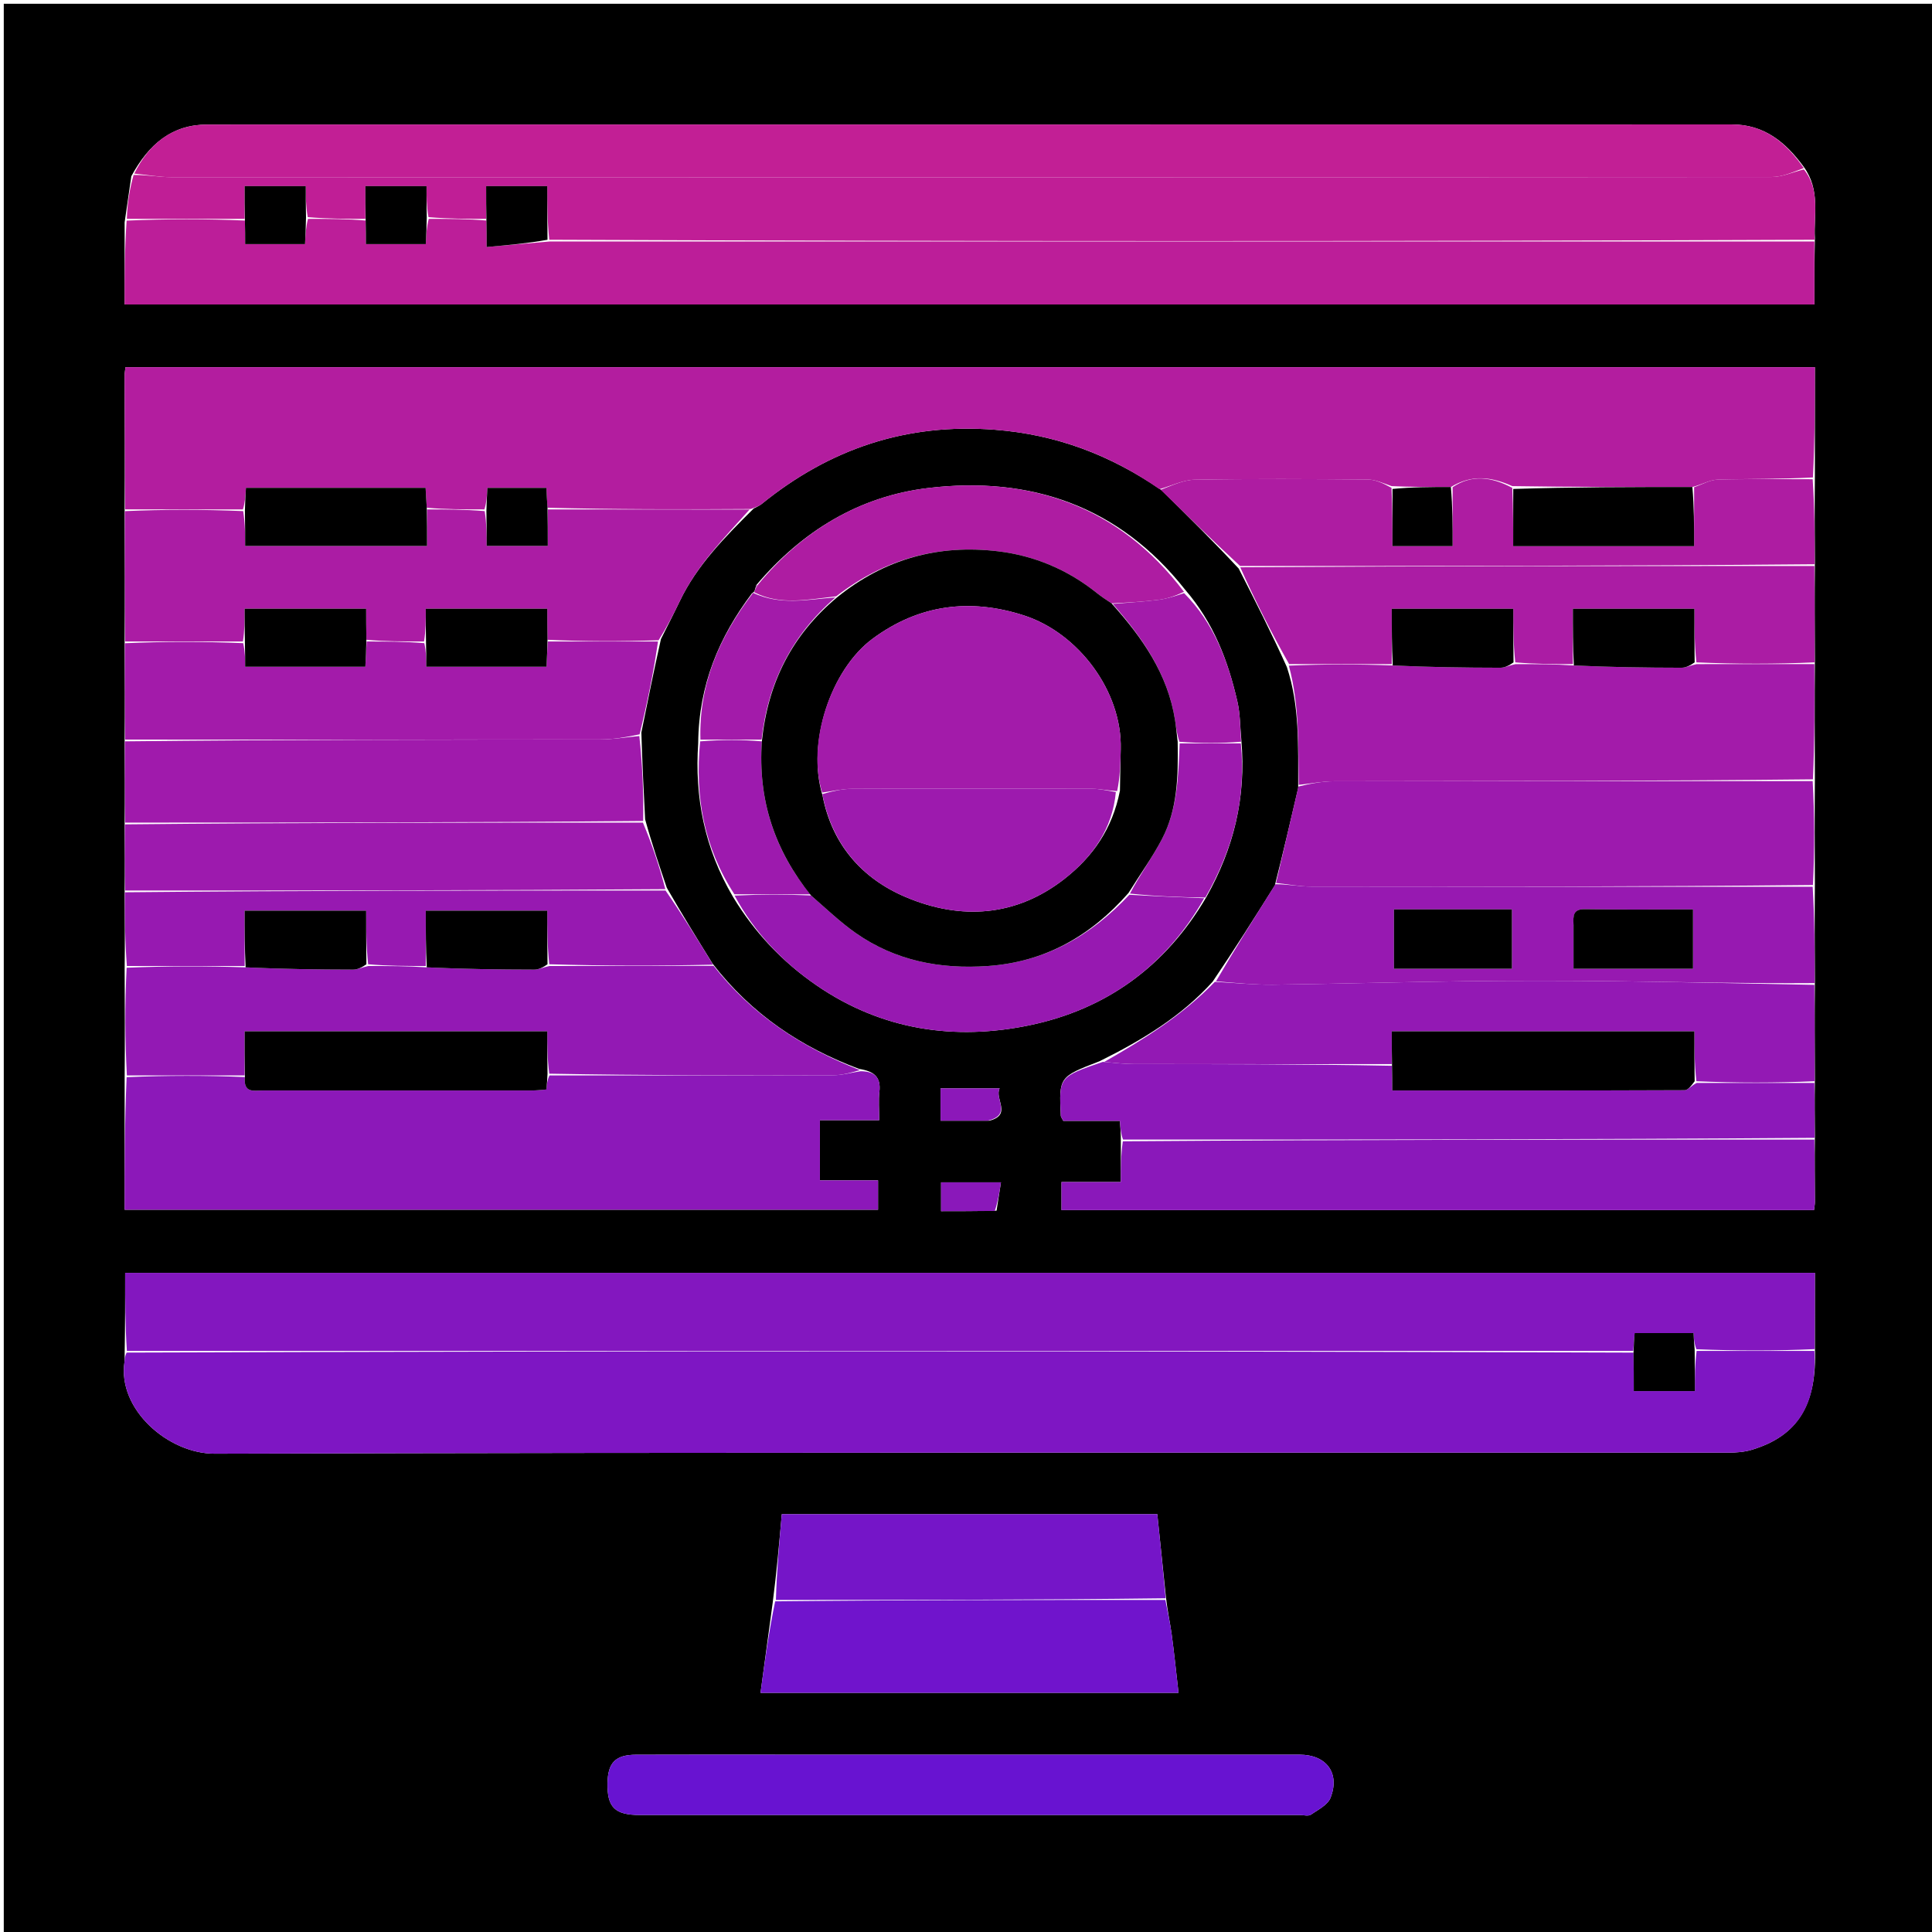 <svg version="1.1" id="Layer_1" xmlns="http://www.w3.org/2000/svg" xmlns:xlink="http://www.w3.org/1999/xlink" x="0px" y="0px"
	 width="100%" viewBox="0 0 512 512" enable-background="new 0 0 512 512" xml:space="preserve">
<path fill="#000000" opacity="1" stroke="none" 
	d="
M1,172 
	C1,114.667 1,57.833 1,1 
	C171.667,1 342.333,1 513,1 
	C513,171.667 513,342.333 513,513 
	C342.333,513 171.667,513 1,513 
	C1,399.5 1,286 1,172 
M185.03,196.932 
	C184.086,211.197 186.61,224.671 194.254,237.684 
	C199.947,247.096 207.301,254.887 216.402,261.136 
	C233.718,273.028 253.034,275.837 272.919,271.69 
	C292.945,267.513 308.832,256.275 319.724,237.683 
	C326.81,225.03 330.309,211.575 328.968,196.119 
	C328.642,192.717 328.682,189.231 327.922,185.928 
	C325.467,175.25 321.721,165.12 314.011,156.2 
	C296.528,134.064 273.053,126.095 245.946,129.335 
	C227.843,131.499 212.685,140.608 200.434,155.044 
	C200.331,155.356 200.228,155.667 200.001,156.471 
	C199.96,156.635 199.919,156.799 199.261,157.25 
	C190.635,168.74 185.177,181.383 185.03,196.932 
M33.031,236.927 
	C33.076,243.285 33.121,249.643 33.031,256.93 
	C33.076,266.286 33.121,275.643 33.032,285.929 
	C33.032,297.52 33.032,309.111 33.032,320.59 
	C100.079,320.59 166.446,320.59 232.693,320.59 
	C232.693,317.915 232.693,315.652 232.693,312.813 
	C227.34,312.813 222.282,312.813 217.287,312.813 
	C217.287,307.294 217.287,302.365 217.287,296.862 
	C222.62,296.862 227.68,296.862 233,296.862 
	C233,293.966 232.784,291.625 233.048,289.339 
	C233.5,285.432 231.681,283.898 227.675,283.273 
	C212.411,277.568 199.257,268.887 188.816,255.337 
	C184.822,248.891 180.827,242.445 176.714,235.28 
	C174.754,229.519 172.793,223.759 170.967,217.142 
	C170.589,209.762 170.212,202.381 169.969,194.127 
	C171.59,186.085 173.212,178.043 175.159,169.349 
	C176.817,166.022 178.523,162.719 180.122,159.366 
	C184.66,149.852 191.948,142.498 199.734,134.759 
	C200.441,134.366 201.226,134.068 201.845,133.566 
	C219.879,118.921 240.246,112.069 263.658,113.886 
	C279.783,115.137 294.15,120.476 307.889,129.958 
	C314.651,136.637 321.413,143.316 328.269,150.675 
	C332.568,159.115 336.868,167.556 341.041,176.798 
	C344.403,186.966 344.03,197.507 344.031,208.857 
	C342.076,217.238 340.122,225.619 337.843,234.644 
	C332.545,243.061 327.248,251.478 321.341,260.181 
	C313.104,269.305 302.816,275.585 291.369,281.247 
	C280.641,285.388 280.638,285.388 281.123,295.692 
	C281.136,295.981 281.387,296.258 281.777,297.047 
	C286.606,297.047 291.68,297.047 296.782,297.047 
	C296.936,299.038 297.051,300.52 297.032,302.915 
	C297.032,306.178 297.032,309.441 297.032,313.249 
	C291.261,313.249 286.203,313.249 281.308,313.249 
	C281.308,316.098 281.308,318.357 281.308,320.686 
	C347.945,320.686 414.276,320.686 480.73,320.686 
	C480.839,319.751 480.98,319.112 480.977,318.474 
	C480.944,312.983 480.885,307.492 480.968,301.077 
	C480.923,296.384 480.878,291.692 480.967,286.07 
	C480.922,277.713 480.878,269.356 480.967,260.07 
	C480.923,251.713 480.878,243.356 480.968,234.07 
	C480.923,225.046 480.878,216.022 480.967,206.07 
	C480.922,196.046 480.877,186.021 480.966,175.069 
	C480.922,166.712 480.878,158.356 480.968,149.071 
	C480.923,141.713 480.878,134.356 480.968,126.07 
	C480.968,116.479 480.968,106.889 480.968,97.312 
	C331.334,97.312 182.353,97.312 33.252,97.312 
	C33.149,98.25 33.016,98.89 33.018,99.53 
	C33.058,111.353 33.114,123.175 33.03,135.926 
	C33.075,147.284 33.121,158.642 33.03,170.929 
	C33.075,179.286 33.121,187.643 33.031,196.929 
	C33.076,203.952 33.122,210.975 33.032,218.926 
	C33.077,224.616 33.121,230.307 33.031,236.927 
M308.968,423.121 
	C308.209,415.823 307.45,408.525 306.696,401.269 
	C273.313,401.269 240.388,401.269 207.181,401.269 
	C206.496,409.004 205.831,416.503 204.773,424.736 
	C203.71,432.608 202.646,440.479 201.547,448.615 
	C238.89,448.615 275.349,448.615 312.322,448.615 
	C311.69,443.136 311.183,438.084 310.499,433.056 
	C310.086,430.018 309.398,427.018 308.968,423.121 
M477.999,44.194 
	C473.251,37.733 467.589,32.975 458.943,32.977 
	C324.289,33.008 189.634,32.995 54.979,33.007 
	C45.57,33.007 39.461,38.147 34.802,46.701 
	C34.257,50.468 33.711,54.234 33.028,58.929 
	C33.028,66.189 33.028,73.449 33.028,80.69 
	C182.666,80.69 331.644,80.69 480.833,80.69 
	C480.833,74.922 480.833,69.461 480.968,63.078 
	C480.62,56.915 482.492,50.395 477.999,44.194 
M33.033,358.899 
	C33.022,359.565 33.088,360.242 32.99,360.895 
	C31.094,373.519 44.629,385.279 56.902,385.244 
	C190.609,384.855 324.317,385.004 458.025,384.969 
	C460.125,384.968 462.316,384.799 464.308,384.193 
	C476.452,380.501 481.583,372.272 480.968,357.072 
	C480.968,350.48 480.968,343.889 480.968,337.313 
	C331.327,337.313 182.362,337.313 33.167,337.313 
	C33.167,344.416 33.167,351.208 33.033,358.899 
M209.5,465.001 
	C195.843,465.001 182.185,464.964 168.528,465.02 
	C163.104,465.042 161.103,467.133 161,472.509 
	C160.878,478.946 162.917,480.995 169.576,480.996 
	C227.869,481.004 286.163,481.001 344.456,480.999 
	C345.455,480.999 346.713,481.363 347.404,480.896 
	C349.325,479.601 351.892,478.296 352.628,476.388 
	C355.159,469.826 351.469,465.007 344.408,465.006 
	C299.772,464.996 255.136,465.001 209.5,465.001 
M262.239,296.994 
	C268.273,295.409 263.469,291.154 264.92,288.424 
	C259.318,288.424 254.272,288.424 249.256,288.424 
	C249.256,291.35 249.256,293.931 249.256,296.999 
	C253.427,296.999 257.358,296.999 262.239,296.994 
M264.097,320.843 
	C264.477,318.399 264.857,315.954 265.265,313.327 
	C259.379,313.327 254.345,313.327 249.396,313.327 
	C249.396,316.034 249.396,318.403 249.396,320.97 
	C254.246,320.97 258.705,320.97 264.097,320.843 
z"/>
<path fill="#B31D9F" opacity="1" stroke="none" 
	d="
M33.167,134.997 
	C33.114,123.175 33.058,111.353 33.018,99.53 
	C33.016,98.89 33.149,98.25 33.252,97.312 
	C182.353,97.312 331.334,97.312 480.968,97.312 
	C480.968,106.889 480.968,116.479 480.442,126.534 
	C471.686,127.001 463.452,126.864 455.228,127.102 
	C453.12,127.163 451.047,128.411 448.494,129.067 
	C432.367,129.051 416.705,129.082 400.781,128.826 
	C395.245,126.354 390.025,125.686 384.496,129.067 
	C379.037,129.051 374.04,129.082 368.78,128.825 
	C366.492,128.025 364.47,127.088 362.439,127.072 
	C347.181,126.947 331.919,126.859 316.664,127.123 
	C313.521,127.178 310.405,128.761 307.277,129.639 
	C294.15,120.476 279.783,115.137 263.658,113.886 
	C240.246,112.069 219.879,118.921 201.845,133.566 
	C201.226,134.068 200.441,134.366 198.948,134.894 
	C180.497,135.018 162.832,135.008 145.1,134.559 
	C144.954,132.529 144.875,130.938 144.792,129.296 
	C139.36,129.296 134.307,129.296 129.175,129.296 
	C129.05,131.391 128.941,133.194 128.377,134.998 
	C123.003,134.998 118.085,134.998 113.1,134.559 
	C112.953,132.525 112.873,130.93 112.79,129.289 
	C96.69,129.289 80.983,129.289 65.182,129.289 
	C65.054,131.382 64.944,133.19 64.375,134.998 
	C53.667,134.998 43.417,134.998 33.167,134.997 
z"/>
<path fill="#7E16C3" opacity="1" stroke="none" 
	d="
M480.833,358.001 
	C481.583,372.272 476.452,380.501 464.308,384.193 
	C462.316,384.799 460.125,384.968 458.025,384.969 
	C324.317,385.004 190.609,384.855 56.902,385.244 
	C44.629,385.279 31.094,373.519 32.99,360.895 
	C33.088,360.242 33.022,359.565 33.558,358.449 
	C167,358 299.916,358 432.9,358.457 
	C432.967,362.157 432.967,365.4 432.967,368.66 
	C438.654,368.66 443.671,368.66 449.167,368.66 
	C449.167,364.886 449.167,361.443 449.625,358 
	C460.333,358 470.583,358 480.833,358.001 
z"/>
<path fill="#8317BF" opacity="1" stroke="none" 
	d="
M432.833,358 
	C299.916,358 167,358 33.625,358 
	C33.167,351.208 33.167,344.416 33.167,337.313 
	C182.362,337.313 331.327,337.313 480.968,337.313 
	C480.968,343.889 480.968,350.48 480.9,357.536 
	C470.583,358 460.333,358 449.557,357.564 
	C448.956,355.866 448.879,354.605 448.8,353.286 
	C443.361,353.286 438.299,353.286 433.194,353.286 
	C433.059,355.044 432.946,356.522 432.833,358 
z"/>
<path fill="#BC1E99" opacity="1" stroke="none" 
	d="
M480.833,63.999 
	C480.833,69.461 480.833,74.922 480.833,80.69 
	C331.644,80.69 182.666,80.69 33.028,80.69 
	C33.028,73.449 33.028,66.189 33.555,58.465 
	C44.333,58.001 54.584,58.001 64.903,58.445 
	C64.972,60.805 64.972,62.721 64.972,64.691 
	C70.645,64.691 75.687,64.691 80.833,64.691 
	C80.954,62.259 81.059,60.13 81.621,58.001 
	C86.996,58.001 91.916,58.001 96.903,58.445 
	C96.972,60.805 96.972,62.721 96.972,64.691 
	C102.645,64.691 107.687,64.691 112.833,64.691 
	C112.954,62.259 113.059,60.13 113.621,58.001 
	C118.996,58.001 123.916,58.001 128.903,58.445 
	C128.972,60.787 128.972,62.686 128.972,65.461 
	C134.773,64.938 139.97,64.469 145.625,64 
	C257.667,64 369.25,64 480.833,63.999 
z"/>
<path fill="#8C18B9" opacity="1" stroke="none" 
	d="
M228.045,283.887 
	C231.681,283.898 233.5,285.432 233.048,289.339 
	C232.784,291.625 233,293.966 233,296.862 
	C227.68,296.862 222.62,296.862 217.287,296.862 
	C217.287,302.365 217.287,307.294 217.287,312.813 
	C222.282,312.813 227.34,312.813 232.693,312.813 
	C232.693,315.652 232.693,317.915 232.693,320.59 
	C166.446,320.59 100.079,320.59 33.032,320.59 
	C33.032,309.111 33.032,297.52 33.557,285.464 
	C44.333,285 54.583,285 64.902,285.432 
	C64.473,289.784 67.305,288.987 69.476,288.989 
	C93.284,289.006 117.092,289.004 140.9,288.988 
	C142.195,288.987 143.489,288.818 144.783,288.728 
	C144.929,287.311 145.048,286.155 145.625,285 
	C170.98,285 195.878,285.03 220.775,284.951 
	C223.199,284.943 225.622,284.258 228.045,283.887 
z"/>
<path fill="#C01E96" opacity="1" stroke="none" 
	d="
M64.835,58.001 
	C54.584,58.001 44.333,58.001 33.623,58.001 
	C33.711,54.234 34.257,50.468 35.405,46.359 
	C39.147,46.343 42.287,46.953 45.427,46.954 
	C186.781,47.001 328.135,47.008 469.49,46.908 
	C472.343,46.906 475.195,45.592 478.047,44.89 
	C482.492,50.395 480.62,56.915 480.901,63.539 
	C369.25,64 257.667,64 145.557,63.537 
	C145.032,58.503 145.032,53.931 145.032,49.323 
	C139.353,49.323 134.323,49.323 128.835,49.323 
	C128.835,52.428 128.835,55.214 128.835,58.001 
	C123.916,58.001 118.996,58.001 113.554,57.549 
	C113.03,54.512 113.03,51.927 113.03,49.324 
	C107.351,49.324 102.321,49.324 96.835,49.324 
	C96.835,52.429 96.835,55.215 96.835,58.001 
	C91.916,58.001 86.996,58.001 81.554,57.549 
	C81.03,54.512 81.03,51.927 81.03,49.324 
	C75.351,49.324 70.321,49.324 64.835,49.324 
	C64.835,52.429 64.835,55.215 64.835,58.001 
z"/>
<path fill="#C21F95" opacity="1" stroke="none" 
	d="
M478.023,44.542 
	C475.195,45.592 472.343,46.906 469.49,46.908 
	C328.135,47.008 186.781,47.001 45.427,46.954 
	C42.287,46.953 39.147,46.343 35.587,46.009 
	C39.461,38.147 45.57,33.007 54.979,33.007 
	C189.634,32.995 324.289,33.008 458.943,32.977 
	C467.589,32.975 473.251,37.733 478.023,44.542 
z"/>
<path fill="#A31BAA" opacity="1" stroke="none" 
	d="
M480.833,175.997 
	C480.877,186.021 480.922,196.046 480.442,206.534 
	C437.797,206.999 395.676,206.979 353.556,207.043 
	C350.426,207.048 347.297,207.665 344.167,207.998 
	C344.03,197.507 344.403,186.966 341.562,176.398 
	C351,175.997 359.916,175.998 369.093,176.355 
	C378.767,176.808 388.181,176.939 397.595,176.951 
	C398.785,176.953 399.977,176.331 401.623,175.998 
	C406.997,175.998 411.915,175.998 417.093,176.355 
	C426.767,176.808 436.181,176.939 445.595,176.951 
	C446.785,176.953 447.977,176.331 449.625,175.998 
	C460.333,175.998 470.583,175.997 480.833,175.997 
z"/>
<path fill="#AB1CA4" opacity="1" stroke="none" 
	d="
M145.167,134.998 
	C162.832,135.008 180.497,135.018 198.638,135.035 
	C191.948,142.498 184.66,149.852 180.122,159.366 
	C178.523,162.719 176.817,166.022 174.538,169.675 
	C164.334,170.001 154.75,170.001 145.099,169.549 
	C145.033,166.509 145.033,163.92 145.033,161.318 
	C134.012,161.318 123.665,161.318 112.834,161.318 
	C112.834,164.422 112.834,167.212 112.378,170.001 
	C107.003,170.001 102.085,170.001 97.099,169.549 
	C97.033,166.509 97.033,163.92 97.033,161.318 
	C86.012,161.318 75.665,161.318 64.834,161.318 
	C64.834,164.422 64.834,167.212 64.376,170.001 
	C53.667,170.001 43.417,170.001 33.166,170 
	C33.121,158.642 33.075,147.284 33.098,135.462 
	C43.417,134.998 53.667,134.998 64.443,135.451 
	C64.97,138.826 64.97,141.748 64.97,144.681 
	C81.324,144.681 96.994,144.681 113.167,144.681 
	C113.167,141.247 113.167,138.122 113.167,134.998 
	C118.085,134.998 123.003,134.998 128.446,135.451 
	C128.97,138.818 128.97,141.731 128.97,144.667 
	C134.65,144.667 139.674,144.667 145.167,144.667 
	C145.167,141.225 145.167,138.112 145.167,134.998 
z"/>
<path fill="#9319B4" opacity="1" stroke="none" 
	d="
M227.86,283.58 
	C225.622,284.258 223.199,284.943 220.775,284.951 
	C195.878,285.03 170.98,285 145.558,284.541 
	C145.033,280.493 145.033,276.903 145.033,273.319 
	C118.003,273.319 91.683,273.319 64.834,273.319 
	C64.834,277.422 64.834,281.211 64.834,284.999 
	C54.583,285 44.333,285 33.624,285 
	C33.121,275.643 33.076,266.286 33.557,256.465 
	C44.333,256.001 54.583,256.001 65.095,256.357 
	C74.768,256.808 84.18,256.94 93.592,256.953 
	C94.783,256.954 95.975,256.334 97.622,256.001 
	C102.997,256.001 107.915,256.001 113.095,256.357 
	C122.768,256.808 132.18,256.94 141.592,256.953 
	C142.783,256.954 143.975,256.334 145.624,256.001 
	C160.426,255.985 174.77,255.97 189.114,255.954 
	C199.257,268.887 212.411,277.568 227.86,283.58 
z"/>
<path fill="#9D1AAE" opacity="1" stroke="none" 
	d="
M344.099,208.427 
	C347.297,207.665 350.426,207.048 353.556,207.043 
	C395.676,206.979 437.797,206.999 480.375,206.999 
	C480.878,216.022 480.923,225.046 480.443,234.535 
	C435.797,234.999 391.676,235.02 347.556,234.957 
	C344.426,234.952 341.297,234.334 338.167,234.001 
	C340.122,225.619 342.076,217.238 344.099,208.427 
z"/>
<path fill="#8A18BA" opacity="1" stroke="none" 
	d="
M480.834,302.001 
	C480.885,307.492 480.944,312.983 480.977,318.474 
	C480.98,319.112 480.839,319.751 480.73,320.686 
	C414.276,320.686 347.945,320.686 281.308,320.686 
	C281.308,318.357 281.308,316.098 281.308,313.249 
	C286.203,313.249 291.261,313.249 297.032,313.249 
	C297.032,309.441 297.032,306.178 297.557,302.458 
	C359,302.001 419.917,302.001 480.834,302.001 
z"/>
<path fill="#8C18B9" opacity="1" stroke="none" 
	d="
M480.901,301.539 
	C419.917,302.001 359,302.001 297.625,302.001 
	C297.051,300.52 296.936,299.038 296.782,297.047 
	C291.68,297.047 286.606,297.047 281.777,297.047 
	C281.387,296.258 281.136,295.981 281.123,295.692 
	C280.638,285.388 280.641,285.388 292.265,281.403 
	C295.64,281.707 298.12,281.978 300.601,281.982 
	C323.345,282.015 346.089,282.002 368.901,282.445 
	C368.968,284.811 368.968,286.734 368.968,288.993 
	C395.246,288.993 420.844,289.014 446.441,288.909 
	C447.352,288.905 448.258,287.663 449.625,286.998 
	C460.333,286.999 470.583,286.999 480.833,286.999 
	C480.878,291.692 480.923,296.384 480.901,301.539 
z"/>
<path fill="#9319B4" opacity="1" stroke="none" 
	d="
M368.833,282.002 
	C346.089,282.002 323.345,282.015 300.601,281.982 
	C298.12,281.978 295.64,281.707 292.631,281.418 
	C302.816,275.585 313.104,269.305 321.948,260.201 
	C327.512,260.481 332.471,261.011 337.424,260.951 
	C354.365,260.745 371.303,260.234 388.244,260.032 
	C401.5,259.873 414.762,259.875 428.018,260.031 
	C445.624,260.238 463.228,260.666 480.833,260.999 
	C480.878,269.356 480.922,277.713 480.9,286.534 
	C470.583,286.999 460.333,286.999 449.558,286.537 
	C449.033,281.824 449.033,277.572 449.033,273.313 
	C421.995,273.313 395.671,273.313 368.833,273.313 
	C368.833,276.411 368.833,279.207 368.833,282.002 
z"/>
<path fill="#A31BAA" opacity="1" stroke="none" 
	d="
M145.166,170.001 
	C154.75,170.001 164.334,170.001 174.376,170.001 
	C173.212,178.043 171.59,186.085 169.495,194.615 
	C165.714,195.402 162.407,195.957 159.1,195.962 
	C117.122,196.02 75.144,196 33.166,196 
	C33.121,187.643 33.075,179.286 33.098,170.465 
	C43.417,170.001 53.667,170.001 64.444,170.445 
	C64.97,172.806 64.97,174.724 64.97,176.693 
	C75.985,176.693 86.342,176.693 96.821,176.693 
	C96.946,174.264 97.056,172.132 97.166,170.001 
	C102.085,170.001 107.003,170.001 112.446,170.445 
	C112.97,172.806 112.97,174.724 112.97,176.693 
	C123.985,176.693 134.342,176.693 144.821,176.693 
	C144.946,174.264 145.056,172.132 145.166,170.001 
z"/>
<path fill="#6813D1" opacity="1" stroke="none" 
	d="
M210,465.001 
	C255.136,465.001 299.772,464.996 344.408,465.006 
	C351.469,465.007 355.159,469.826 352.628,476.388 
	C351.892,478.296 349.325,479.601 347.404,480.896 
	C346.713,481.363 345.455,480.999 344.456,480.999 
	C286.163,481.001 227.869,481.004 169.576,480.996 
	C162.917,480.995 160.878,478.946 161,472.509 
	C161.103,467.133 163.104,465.042 168.528,465.02 
	C182.185,464.964 195.843,465.001 210,465.001 
z"/>
<path fill="#A01AAC" opacity="1" stroke="none" 
	d="
M33.099,196.464 
	C75.144,196 117.122,196.02 159.1,195.962 
	C162.407,195.957 165.714,195.402 169.427,195.052 
	C170.212,202.381 170.589,209.762 170.442,217.57 
	C124.334,217.998 78.75,217.998 33.167,217.998 
	C33.122,210.975 33.076,203.952 33.099,196.464 
z"/>
<path fill="#AB1CA4" opacity="1" stroke="none" 
	d="
M368.833,175.998 
	C359.916,175.998 351,175.997 341.626,175.997 
	C336.868,167.556 332.568,159.115 328.68,150.336 
	C379.671,149.998 430.252,149.998 480.833,149.999 
	C480.878,158.356 480.922,166.712 480.899,175.533 
	C470.583,175.997 460.333,175.998 449.559,175.536 
	C449.034,170.496 449.034,165.918 449.034,161.334 
	C438.01,161.334 427.669,161.334 416.833,161.334 
	C416.833,166.442 416.833,171.22 416.833,175.998 
	C411.915,175.998 406.997,175.998 401.556,175.536 
	C401.034,170.496 401.034,165.918 401.034,161.334 
	C390.01,161.334 379.669,161.334 368.833,161.334 
	C368.833,166.442 368.833,171.22 368.833,175.998 
z"/>
<path fill="#9719B1" opacity="1" stroke="none" 
	d="
M480.9,260.534 
	C463.228,260.666 445.624,260.238 428.018,260.031 
	C414.762,259.875 401.5,259.873 388.244,260.032 
	C371.303,260.234 354.365,260.745 337.424,260.951 
	C332.471,261.011 327.512,260.481 322.253,260.058 
	C327.248,251.478 332.545,243.061 338.005,234.322 
	C341.297,234.334 344.426,234.952 347.556,234.957 
	C391.676,235.02 435.797,234.999 480.376,234.999 
	C480.878,243.356 480.923,251.713 480.9,260.534 
M417,245.648 
	C417,249.379 417,253.109 417,256.72 
	C428.078,256.72 438.315,256.72 448.661,256.72 
	C448.661,251.401 448.661,246.368 448.661,241.005 
	C438.884,241.005 429.442,241.105 420.004,240.947 
	C416.969,240.897 416.846,242.526 417,245.648 
M388.486,241 
	C382.083,241 375.681,241 369.415,241 
	C369.415,246.764 369.415,251.8 369.415,256.729 
	C380.065,256.729 390.299,256.729 400.673,256.729 
	C400.673,251.422 400.673,246.391 400.673,241 
	C396.725,241 393.101,241 388.486,241 
z"/>
<path fill="#7014CC" opacity="1" stroke="none" 
	d="
M308.833,424.001 
	C309.398,427.018 310.086,430.018 310.499,433.056 
	C311.183,438.084 311.69,443.136 312.322,448.615 
	C275.349,448.615 238.89,448.615 201.547,448.615 
	C202.646,440.479 203.71,432.608 205.428,424.368 
	C240.333,424 274.583,424.001 308.833,424.001 
z"/>
<path fill="#AE1CA2" opacity="1" stroke="none" 
	d="
M480.901,149.535 
	C430.252,149.998 379.671,149.998 328.633,149.996 
	C321.413,143.316 314.651,136.637 307.583,129.799 
	C310.405,128.761 313.521,127.178 316.664,127.123 
	C331.919,126.859 347.181,126.947 362.439,127.072 
	C364.47,127.088 366.492,128.025 368.764,129.285 
	C369.009,134.95 369.009,139.867 369.009,144.73 
	C374.692,144.73 379.618,144.73 384.957,144.73 
	C384.957,139.351 384.957,134.233 384.957,129.114 
	C390.025,125.686 395.245,126.354 400.765,129.285 
	C401.009,134.952 401.009,139.871 401.009,144.733 
	C417.358,144.733 432.945,144.733 448.957,144.733 
	C448.957,139.356 448.957,134.235 448.957,129.114 
	C451.047,128.411 453.12,127.163 455.228,127.102 
	C463.452,126.864 471.686,127.001 480.375,126.999 
	C480.878,134.356 480.923,141.713 480.901,149.535 
z"/>
<path fill="#9D1AAE" opacity="1" stroke="none" 
	d="
M33.099,218.462 
	C78.75,217.998 124.334,217.998 170.375,217.998 
	C172.793,223.759 174.754,229.519 176.316,235.64 
	C128.333,235.999 80.75,235.999 33.166,235.998 
	C33.121,230.307 33.077,224.616 33.099,218.462 
z"/>
<path fill="#7515C8" opacity="1" stroke="none" 
	d="
M308.9,423.561 
	C274.583,424.001 240.333,424 205.625,424.001 
	C205.831,416.503 206.496,409.004 207.181,401.269 
	C240.388,401.269 273.313,401.269 306.696,401.269 
	C307.45,408.525 308.209,415.823 308.9,423.561 
z"/>
<path fill="#9719B1" opacity="1" stroke="none" 
	d="
M319.12,238.038 
	C308.832,256.275 292.945,267.513 272.919,271.69 
	C253.034,275.837 233.718,273.028 216.402,261.136 
	C207.301,254.887 199.947,247.096 194.668,237.341 
	C201.637,237.002 208.191,237.006 214.928,237.303 
	C219.003,240.848 222.689,244.397 226.831,247.294 
	C237.32,254.631 249.191,256.892 261.797,256.004 
	C276.88,254.942 288.992,248.111 299.294,237.116 
	C306.167,237.521 312.643,237.78 319.12,238.038 
z"/>
<path fill="#9719B1" opacity="1" stroke="none" 
	d="
M33.099,236.462 
	C80.75,235.999 128.333,235.999 176.375,235.999 
	C180.827,242.445 184.822,248.891 188.965,255.646 
	C174.77,255.97 160.426,255.985 145.557,255.538 
	C145.032,250.499 145.032,245.923 145.032,241.337 
	C134.008,241.337 123.67,241.337 112.834,241.337 
	C112.834,246.447 112.834,251.224 112.834,256.001 
	C107.915,256.001 102.997,256.001 97.555,255.538 
	C97.032,250.499 97.032,245.923 97.032,241.337 
	C86.008,241.337 75.67,241.337 64.834,241.337 
	C64.834,246.447 64.834,251.224 64.834,256.001 
	C54.583,256.001 44.333,256.001 33.624,256.001 
	C33.121,249.643 33.076,243.285 33.099,236.462 
z"/>
<path fill="#AE1CA2" opacity="1" stroke="none" 
	d="
M200.937,154.861 
	C212.685,140.608 227.843,131.499 245.946,129.335 
	C273.053,126.095 296.528,134.064 313.769,156.837 
	C311.363,157.983 309.223,158.689 307.029,158.959 
	C302.997,159.456 298.934,159.696 294.575,159.901 
	C293.07,158.897 291.831,158.087 290.682,157.165 
	C282.989,150.991 274.144,147.25 264.466,146.095 
	C248.792,144.225 234.491,148.038 221.606,158.033 
	C214.018,158.878 206.816,160.504 199.877,156.963 
	C199.919,156.799 199.96,156.635 200.21,156.047 
	C200.609,155.381 200.782,155.127 200.937,154.861 
z"/>
<path fill="#9D1AAE" opacity="1" stroke="none" 
	d="
M319.422,237.861 
	C312.643,237.78 306.167,237.521 299.448,236.809 
	C302.139,231.706 305.39,227.223 307.932,222.368 
	C312.077,214.449 312.247,205.713 312.623,197.005 
	C318.331,197.005 323.583,197.005 328.834,197.005 
	C330.309,211.575 326.81,225.03 319.422,237.861 
z"/>
<path fill="#9D1AAE" opacity="1" stroke="none" 
	d="
M214.746,237.01 
	C208.191,237.006 201.637,237.002 194.625,236.998 
	C186.61,224.671 184.086,211.197 185.554,196.469 
	C191.331,196.005 196.583,196.005 201.903,196.467 
	C200.822,212.013 205.277,225.31 214.746,237.01 
z"/>
<path fill="#A31BAA" opacity="1" stroke="none" 
	d="
M328.901,196.562 
	C323.583,197.005 318.331,197.005 312.556,196.578 
	C311.823,194.373 311.675,192.587 311.396,190.821 
	C309.469,178.647 302.775,169.023 294.884,160.043 
	C298.934,159.696 302.997,159.456 307.029,158.959 
	C309.223,158.689 311.363,157.983 313.792,157.186 
	C321.721,165.12 325.467,175.25 327.922,185.928 
	C328.682,189.231 328.642,192.717 328.901,196.562 
z"/>
<path fill="#A31BAA" opacity="1" stroke="none" 
	d="
M201.835,196.006 
	C196.583,196.005 191.331,196.005 185.622,196.005 
	C185.177,181.383 190.635,168.74 199.569,157.106 
	C206.816,160.504 214.018,158.878 221.416,158.314 
	C209.854,168.303 203.504,180.915 201.835,196.006 
z"/>
<path fill="#8C18B9" opacity="1" stroke="none" 
	d="
M261.764,296.996 
	C257.358,296.999 253.427,296.999 249.256,296.999 
	C249.256,293.931 249.256,291.35 249.256,288.424 
	C254.272,288.424 259.318,288.424 264.92,288.424 
	C263.469,291.154 268.273,295.409 261.764,296.996 
z"/>
<path fill="#8A18BA" opacity="1" stroke="none" 
	d="
M263.63,320.907 
	C258.705,320.97 254.246,320.97 249.396,320.97 
	C249.396,318.403 249.396,316.034 249.396,313.327 
	C254.345,313.327 259.379,313.327 265.265,313.327 
	C264.857,315.954 264.477,318.399 263.63,320.907 
z"/>
<path fill="#A31BAA" opacity="1" stroke="none" 
	d="
M200.685,154.953 
	C200.782,155.127 200.609,155.381 200.272,155.801 
	C200.228,155.667 200.331,155.356 200.685,154.953 
z"/>
<path fill="#000000" opacity="1" stroke="none" 
	d="
M113.1,134.559 
	C113.167,138.122 113.167,141.247 113.167,144.681 
	C96.994,144.681 81.324,144.681 64.97,144.681 
	C64.97,141.748 64.97,138.826 64.902,135.451 
	C64.944,133.19 65.054,131.382 65.182,129.289 
	C80.983,129.289 96.69,129.289 112.79,129.289 
	C112.873,130.93 112.953,132.525 113.1,134.559 
z"/>
<path fill="#000000" opacity="1" stroke="none" 
	d="
M448.494,129.067 
	C448.957,134.235 448.957,139.356 448.957,144.733 
	C432.945,144.733 417.358,144.733 401.009,144.733 
	C401.009,139.871 401.009,134.952 401.026,129.574 
	C416.705,129.082 432.367,129.051 448.494,129.067 
z"/>
<path fill="#000000" opacity="1" stroke="none" 
	d="
M384.496,129.067 
	C384.957,134.233 384.957,139.351 384.957,144.73 
	C379.618,144.73 374.692,144.73 369.009,144.73 
	C369.009,139.867 369.009,134.95 369.026,129.574 
	C374.04,129.082 379.037,129.051 384.496,129.067 
z"/>
<path fill="#000000" opacity="1" stroke="none" 
	d="
M145.1,134.559 
	C145.167,138.112 145.167,141.225 145.167,144.667 
	C139.674,144.667 134.65,144.667 128.97,144.667 
	C128.97,141.731 128.97,138.818 128.902,135.451 
	C128.941,133.194 129.05,131.391 129.175,129.296 
	C134.307,129.296 139.36,129.296 144.792,129.296 
	C144.875,130.938 144.954,132.529 145.1,134.559 
z"/>
<path fill="#000000" opacity="1" stroke="none" 
	d="
M432.9,358.457 
	C432.946,356.522 433.059,355.044 433.194,353.286 
	C438.299,353.286 443.361,353.286 448.8,353.286 
	C448.879,354.605 448.956,355.866 449.099,357.564 
	C449.167,361.443 449.167,364.886 449.167,368.66 
	C443.671,368.66 438.654,368.66 432.967,368.66 
	C432.967,365.4 432.967,362.157 432.9,358.457 
z"/>
<path fill="#000000" opacity="1" stroke="none" 
	d="
M128.903,58.445 
	C128.835,55.214 128.835,52.428 128.835,49.323 
	C134.323,49.323 139.353,49.323 145.032,49.323 
	C145.032,53.931 145.032,58.503 145.099,63.538 
	C139.97,64.469 134.773,64.938 128.972,65.461 
	C128.972,62.686 128.972,60.787 128.903,58.445 
z"/>
<path fill="#000000" opacity="1" stroke="none" 
	d="
M96.903,58.445 
	C96.835,55.215 96.835,52.429 96.835,49.324 
	C102.321,49.324 107.351,49.324 113.03,49.324 
	C113.03,51.927 113.03,54.512 113.098,57.549 
	C113.059,60.13 112.954,62.259 112.833,64.691 
	C107.687,64.691 102.645,64.691 96.972,64.691 
	C96.972,62.721 96.972,60.805 96.903,58.445 
z"/>
<path fill="#000000" opacity="1" stroke="none" 
	d="
M64.903,58.445 
	C64.835,55.215 64.835,52.429 64.835,49.324 
	C70.321,49.324 75.351,49.324 81.03,49.324 
	C81.03,51.927 81.03,54.512 81.098,57.549 
	C81.059,60.13 80.954,62.259 80.833,64.691 
	C75.687,64.691 70.645,64.691 64.972,64.691 
	C64.972,62.721 64.972,60.805 64.903,58.445 
z"/>
<path fill="#000000" opacity="1" stroke="none" 
	d="
M64.902,285.432 
	C64.834,281.211 64.834,277.422 64.834,273.319 
	C91.683,273.319 118.003,273.319 145.033,273.319 
	C145.033,276.903 145.033,280.493 145.1,284.541 
	C145.048,286.155 144.929,287.311 144.783,288.728 
	C143.489,288.818 142.195,288.987 140.9,288.988 
	C117.092,289.004 93.284,289.006 69.476,288.989 
	C67.305,288.987 64.473,289.784 64.902,285.432 
z"/>
<path fill="#000000" opacity="1" stroke="none" 
	d="
M417.093,176.355 
	C416.833,171.22 416.833,166.442 416.833,161.334 
	C427.669,161.334 438.01,161.334 449.034,161.334 
	C449.034,165.918 449.034,170.496 449.1,175.536 
	C447.977,176.331 446.785,176.953 445.595,176.951 
	C436.181,176.939 426.767,176.808 417.093,176.355 
z"/>
<path fill="#000000" opacity="1" stroke="none" 
	d="
M369.093,176.355 
	C368.833,171.22 368.833,166.442 368.833,161.334 
	C379.669,161.334 390.01,161.334 401.034,161.334 
	C401.034,165.918 401.034,170.496 401.1,175.536 
	C399.977,176.331 398.785,176.953 397.595,176.951 
	C388.181,176.939 378.767,176.808 369.093,176.355 
z"/>
<path fill="#000000" opacity="1" stroke="none" 
	d="
M97.099,169.549 
	C97.056,172.132 96.946,174.264 96.821,176.693 
	C86.342,176.693 75.985,176.693 64.97,176.693 
	C64.97,174.724 64.97,172.806 64.902,170.444 
	C64.834,167.212 64.834,164.422 64.834,161.318 
	C75.665,161.318 86.012,161.318 97.033,161.318 
	C97.033,163.92 97.033,166.509 97.099,169.549 
z"/>
<path fill="#000000" opacity="1" stroke="none" 
	d="
M145.099,169.549 
	C145.056,172.132 144.946,174.264 144.821,176.693 
	C134.342,176.693 123.985,176.693 112.97,176.693 
	C112.97,174.724 112.97,172.806 112.902,170.444 
	C112.834,167.212 112.834,164.422 112.834,161.318 
	C123.665,161.318 134.012,161.318 145.033,161.318 
	C145.033,163.92 145.033,166.509 145.099,169.549 
z"/>
<path fill="#000000" opacity="1" stroke="none" 
	d="
M113.095,256.357 
	C112.834,251.224 112.834,246.447 112.834,241.337 
	C123.67,241.337 134.008,241.337 145.032,241.337 
	C145.032,245.923 145.032,250.499 145.099,255.538 
	C143.975,256.334 142.783,256.954 141.592,256.953 
	C132.18,256.94 122.768,256.808 113.095,256.357 
z"/>
<path fill="#000000" opacity="1" stroke="none" 
	d="
M65.095,256.357 
	C64.834,251.224 64.834,246.447 64.834,241.337 
	C75.67,241.337 86.008,241.337 97.032,241.337 
	C97.032,245.923 97.032,250.499 97.099,255.538 
	C95.975,256.334 94.783,256.954 93.592,256.953 
	C84.18,256.94 74.768,256.808 65.095,256.357 
z"/>
<path fill="#000000" opacity="1" stroke="none" 
	d="
M368.901,282.445 
	C368.833,279.207 368.833,276.411 368.833,273.313 
	C395.671,273.313 421.995,273.313 449.033,273.313 
	C449.033,277.572 449.033,281.824 449.1,286.537 
	C448.258,287.663 447.352,288.905 446.441,288.909 
	C420.844,289.014 395.246,288.993 368.968,288.993 
	C368.968,286.734 368.968,284.811 368.901,282.445 
z"/>
<path fill="#000000" opacity="1" stroke="none" 
	d="
M417.001,245.172 
	C416.846,242.526 416.969,240.897 420.004,240.947 
	C429.442,241.105 438.884,241.005 448.661,241.005 
	C448.661,246.368 448.661,251.401 448.661,256.72 
	C438.315,256.72 428.078,256.72 417,256.72 
	C417,253.109 417,249.379 417.001,245.172 
z"/>
<path fill="#000000" opacity="1" stroke="none" 
	d="
M388.982,241 
	C393.101,241 396.725,241 400.673,241 
	C400.673,246.391 400.673,251.422 400.673,256.729 
	C390.299,256.729 380.065,256.729 369.415,256.729 
	C369.415,251.8 369.415,246.764 369.415,241 
	C375.681,241 382.083,241 388.982,241 
z"/>
<path fill="#000000" opacity="1" stroke="none" 
	d="
M201.903,196.467 
	C203.504,180.915 209.854,168.303 221.843,158.296 
	C234.491,148.038 248.792,144.225 264.466,146.095 
	C274.144,147.25 282.989,150.991 290.682,157.165 
	C291.831,158.087 293.07,158.897 294.575,159.901 
	C302.775,169.023 309.469,178.647 311.396,190.821 
	C311.675,192.587 311.823,194.373 312.099,196.578 
	C312.247,205.713 312.077,214.449 307.932,222.368 
	C305.39,227.223 302.139,231.706 299.052,236.663 
	C288.992,248.111 276.88,254.942 261.797,256.004 
	C249.191,256.892 237.32,254.631 226.831,247.294 
	C222.689,244.397 219.003,240.848 214.928,237.303 
	C205.277,225.31 200.822,212.013 201.903,196.467 
M217.978,210.837 
	C220.491,223.791 228.421,232.839 240.072,237.754 
	C254.641,243.899 269.257,242.977 282.145,232.874 
	C289.494,227.113 294.816,219.712 296.797,209.531 
	C296.864,205.872 296.905,202.212 297.004,198.553 
	C297.419,183.253 285.822,167.767 271.357,163.091 
	C257.147,158.498 243.563,160.149 231.24,169.274 
	C220.164,177.476 213.727,196.872 217.978,210.837 
z"/>
<path fill="#A31BAA" opacity="1" stroke="none" 
	d="
M217.886,210.042 
	C213.727,196.872 220.164,177.476 231.24,169.274 
	C243.563,160.149 257.147,158.498 271.357,163.091 
	C285.822,167.767 297.419,183.253 297.004,198.553 
	C296.905,202.212 296.864,205.872 296.056,209.641 
	C293.352,209.502 291.391,209.04 289.428,209.035 
	C268.2,208.983 246.972,208.966 225.744,209.048 
	C223.124,209.058 220.505,209.695 217.886,210.042 
z"/>
<path fill="#9D1AAE" opacity="1" stroke="none" 
	d="
M217.932,210.439 
	C220.505,209.695 223.124,209.058 225.744,209.048 
	C246.972,208.966 268.2,208.983 289.428,209.035 
	C291.391,209.04 293.352,209.502 295.711,209.9 
	C294.816,219.712 289.494,227.113 282.145,232.874 
	C269.257,242.977 254.641,243.899 240.072,237.754 
	C228.421,232.839 220.491,223.791 217.932,210.439 
z"/>
</svg>